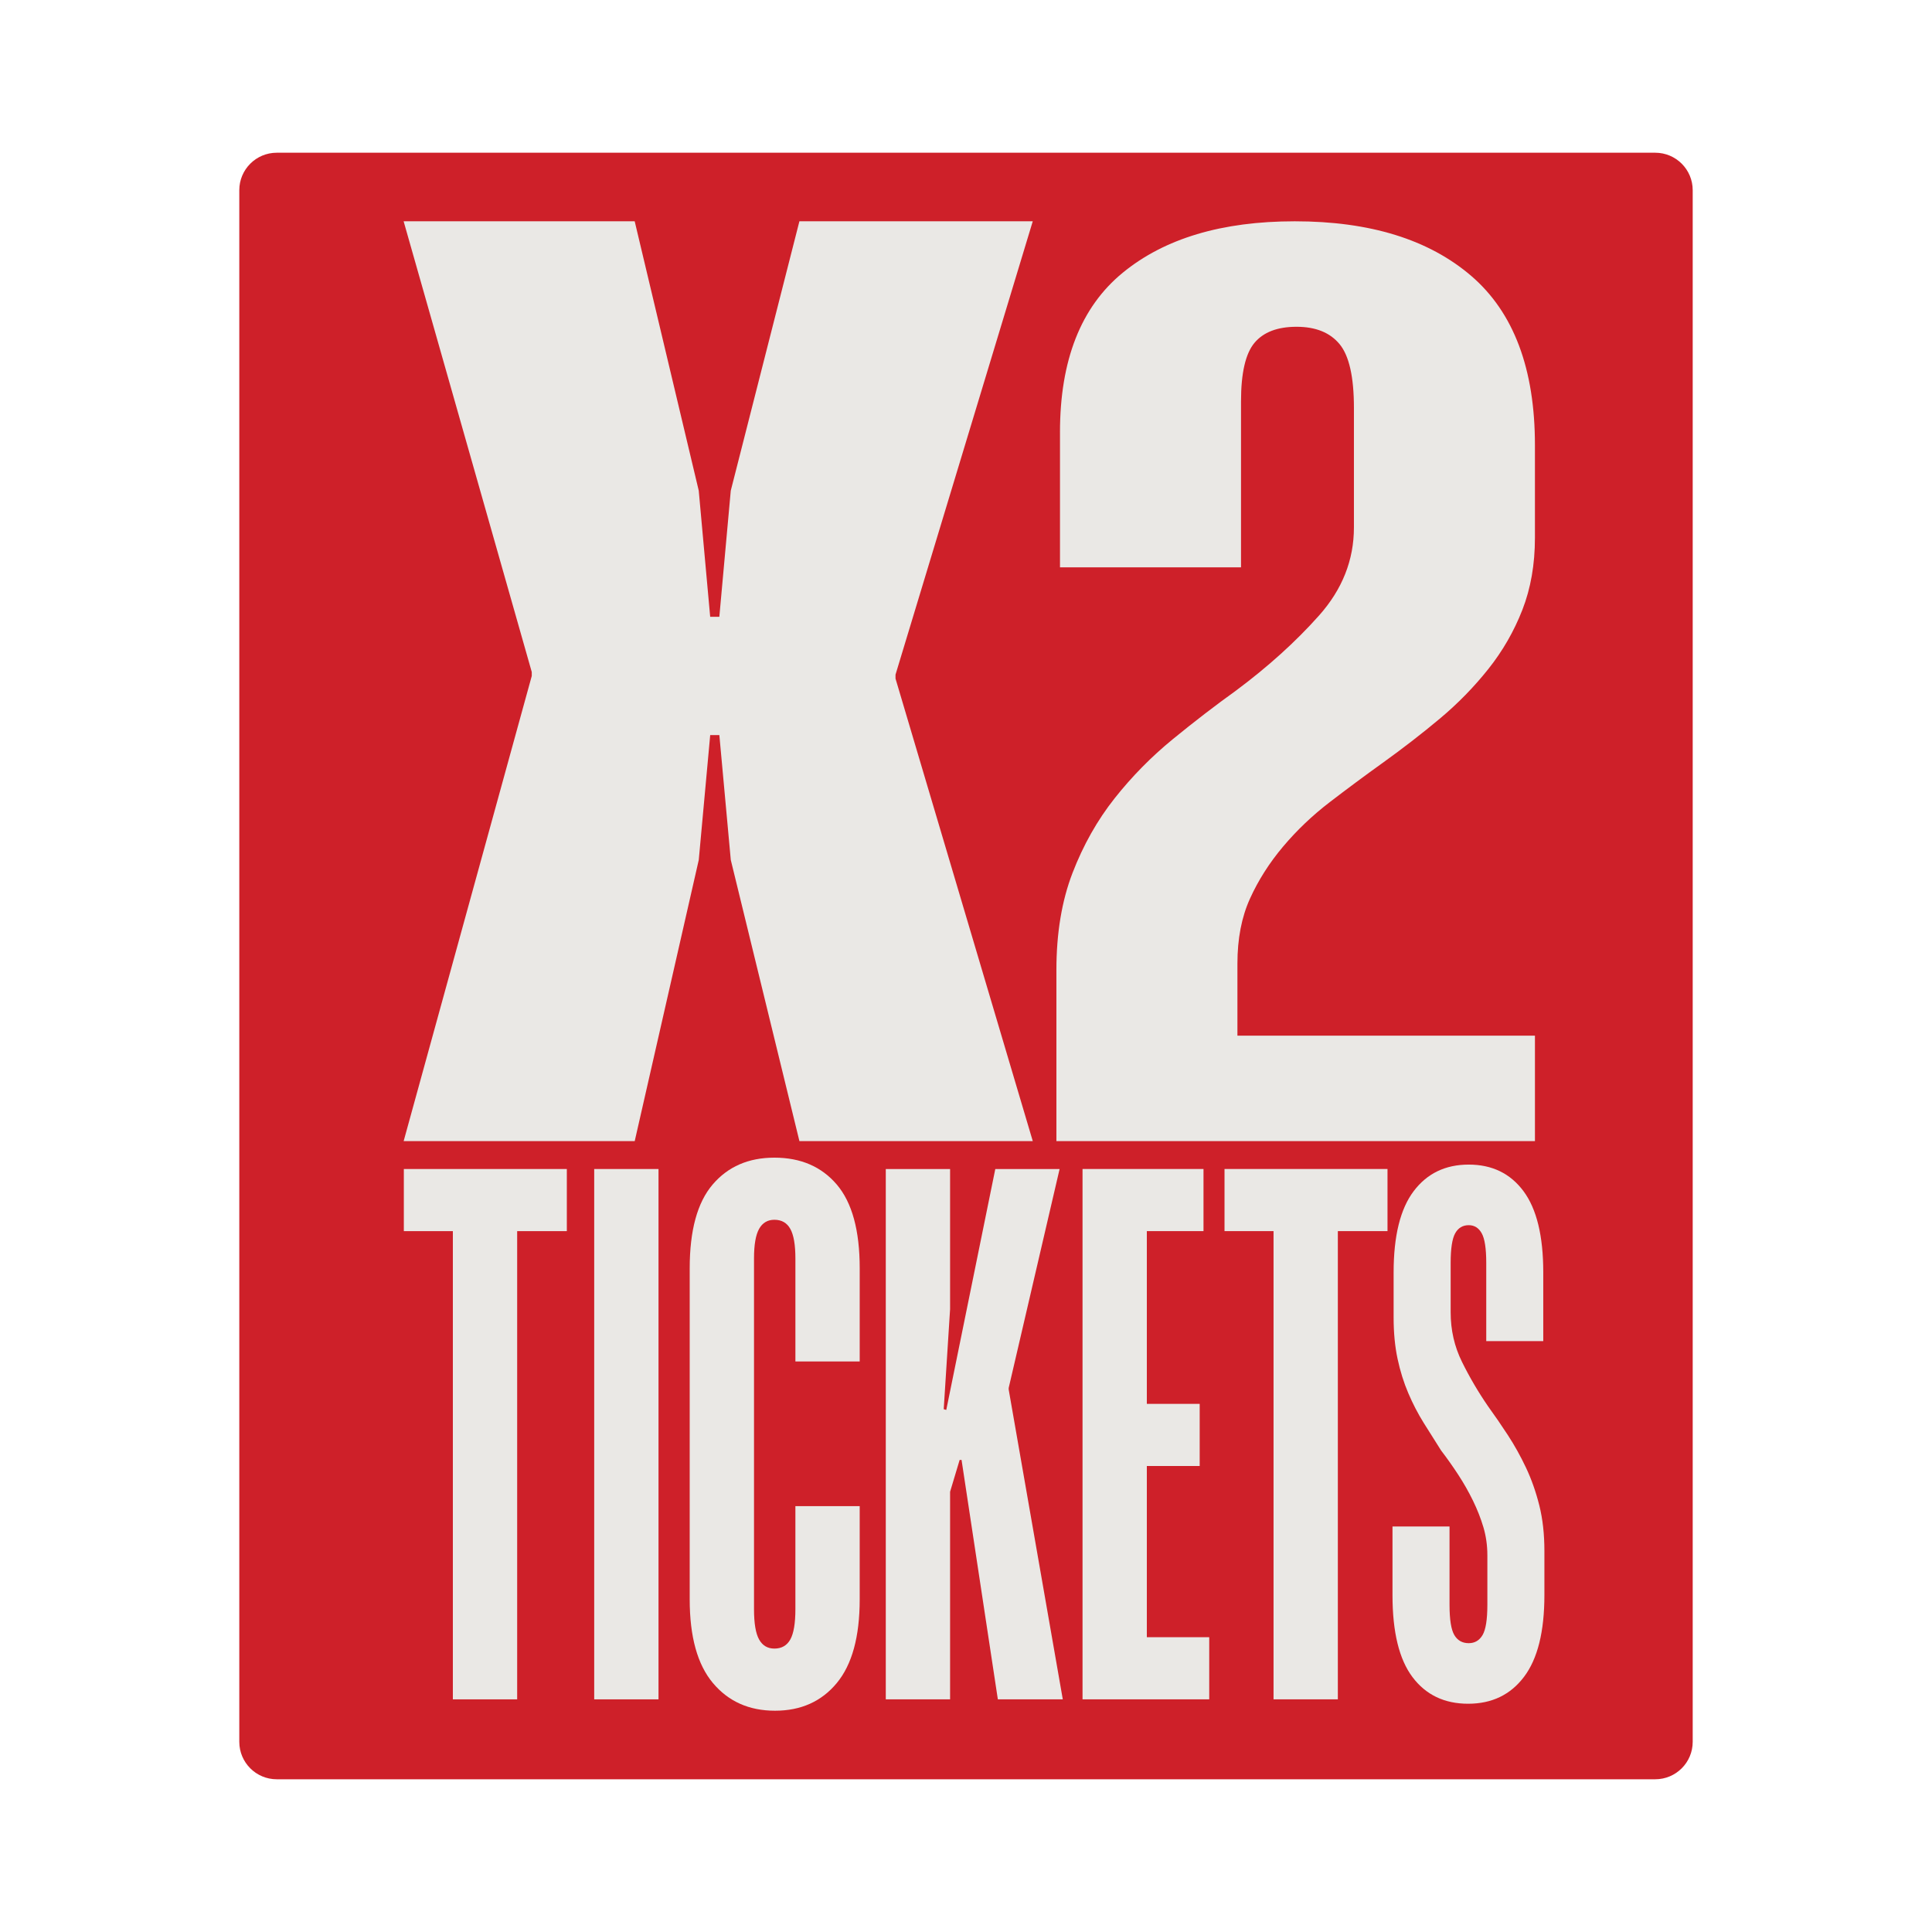 <?xml version="1.0" encoding="utf-8"?>
<!-- Generator: Adobe Illustrator 27.9.0, SVG Export Plug-In . SVG Version: 6.00 Build 0)  -->
<svg version="1.1" xmlns="http://www.w3.org/2000/svg" xmlns:xlink="http://www.w3.org/1999/xlink" x="0px" y="0px"
	 viewBox="0 0 2000 2000" style="enable-background:new 0 0 2000 2000;" xml:space="preserve">
<style type="text/css">
	.st0{display:none;}
	.st1{display:inline;fill:#CE2029;}
	.st2{display:inline;}
	.st3{fill:#EAE8E5;}
	.st4{fill:#CE2029;}
</style>
<g id="Layer_1" class="st0">
	<path class="st1" d="M1713.5,1841.9h-1427c-21.42,0-38.78-17.36-38.78-38.78V196.88c0-21.42,17.36-38.78,38.78-38.78h1427
		c21.42,0,38.78,17.36,38.78,38.78v1606.24C1752.29,1824.54,1734.92,1841.9,1713.5,1841.9z"/>
	<g class="st2">
		<g>
			<path class="st3" d="M926.64,691.7v4.02l141.99,472.01H827.25l-71-286.96l-11.83-127.39h-9.47l-11.83,127.39l-66.26,286.96
				H417.83l132.53-474.69v-4.02L417.83,229.07h239.02l66.26,274.89l11.83,128.73h9.47l11.83-128.73l71-274.89h241.39L926.64,691.7z"
				/>
			<path class="st3" d="M1478.04,1057.77h104.13v109.95h-447.28v-109.95h104.13v-635.6h-85.2v-84.48c50.47,0,85.2-9.38,104.13-28.16
				c18.93-18.77,28.4-45.59,28.4-80.46h191.69V1057.77z"/>
		</g>
		<g>
			<path class="st3" d="M610.76,1281.55h-58.78v477.78h-76.12v-477.78h-58.03v-63.39h192.93V1281.55z"/>
			<path class="st3" d="M719.28,1759.33h-76.12v-541.17h76.12V1759.33z"/>
			<path class="st3" d="M875.28,1279.23c-4.03-6.19-10.3-9.28-18.84-9.28c-8.04,0-14.07,3.09-18.09,9.28
				c-4.03,6.18-6.03,16.23-6.03,30.15v357.95c0,14.44,2,24.74,6.03,30.92c4.02,6.19,10.04,9.28,18.09,9.28
				c8.54,0,14.81-3.09,18.84-9.28c4.02-6.18,6.03-16.49,6.03-30.92v-105.14h76.12v95.09c0,38.15-9.04,66.62-27.13,85.43
				c-18.09,18.81-42.46,28.22-73.1,28.22c-30.65,0-55.14-9.41-73.48-28.22c-18.35-18.81-27.51-47.28-27.51-85.43v-337.85
				c0-38.66,9.04-67.13,27.13-85.43c18.09-18.29,42.45-27.45,73.1-27.45c31.15,0,55.77,9.16,73.86,27.45
				c18.09,18.3,27.13,46.77,27.13,85.43v95.09h-76.12v-105.14C881.31,1295.47,879.3,1285.42,875.28,1279.23z"/>
			<path class="st3" d="M1133.77,1441.58v1.55l64.06,316.2h-76.87l-42.96-244.3h-2.26l-11.3,32.47v211.83h-76.12v-541.17h76.12
				v143.02l-7.54,102.05l3.01,0.78l58.03-245.85h76.12L1133.77,1441.58z"/>
			<path class="st3" d="M1364.37,1281.55h-67.07v176.27h62.55v63.39h-62.55v174.72h73.86v63.39h-149.97v-541.17h143.19V1281.55z"/>
			<path class="st3" d="M1582.17,1281.55h-58.78v477.78h-76.12v-477.78h-58.03v-63.39h192.93V1281.55z"/>
		</g>
	</g>
	<g class="st2">
		<path class="st4" d="M-330.76,1488.74h-1428.07c-21.44,0-38.81-17.38-38.81-38.81V-157.51c0-21.44,17.38-38.81,38.81-38.81
			h1428.07c21.44,0,38.81,17.38,38.81,38.81v1607.44C-291.95,1471.37-309.33,1488.74-330.76,1488.74z"/>
		<g>
			<path class="st3" d="M-1126.08,348.67v4.03l142.1,472.36h-241.57l-71.05-287.18l-11.84-127.48h-9.47l-11.84,127.48l-66.31,287.18
				h-239.2l132.63-475.05v-4.02l-132.63-460.29h239.2l66.31,275.1l11.84,128.83h9.47l11.84-128.83l71.05-275.1h241.57
				L-1126.08,348.67z"/>
			<path class="st3" d="M-955.81,101.17c0-73.57,21.63-127.87,64.94-162.91c43.28-35.02,102.65-52.55,178.11-52.55
				c77.93,0,138.83,18.62,182.75,55.84c43.89,37.24,65.87,94.82,65.87,172.76v94.59c0,27.16-4.35,51.69-12.99,73.57
				c-8.67,21.9-20.41,42.04-35.25,60.44c-14.84,18.39-31.54,35.27-50.1,50.58c-18.55,15.33-38.35,30.44-59.37,45.32
				c-18.55,13.14-36.82,26.5-54.73,40.07c-17.95,13.59-34.03,28.7-48.24,45.32c-14.23,16.65-25.68,34.38-34.32,53.21
				c-8.67,18.84-12.99,40.95-12.99,66.34v73.58h307.99v107.73h-495.38V650.33c0-37.65,5.57-70.72,16.7-99.19
				c11.13-28.45,25.66-53.86,43.6-76.2c17.92-22.33,38.03-42.47,60.3-60.43c22.26-17.94,43.89-34.36,64.94-49.27
				c33.4-24.51,62.15-50.13,86.27-76.86c24.12-26.71,36.18-56.7,36.18-89.99V76.2c0-31.53-4.96-53.21-14.84-65.03
				c-9.91-11.82-24.76-17.74-44.53-17.74c-19.8,0-34.32,5.48-43.6,16.42c-9.28,10.97-13.92,30.88-13.92,59.78v169.48h-187.39V101.17
				z"/>
			<g>
				<g>
					<path class="st3" d="M-1466.32,916.97h-51.41v478.14h-66.57V916.97h-50.75v-63.44h168.73V916.97z"/>
					<path class="st3" d="M-1371.42,1395.11h-66.57V853.53h66.57V1395.11z"/>
					<path class="st3" d="M-1234.98,914.65c-3.52-6.19-9.01-9.29-16.48-9.29c-7.03,0-12.31,3.1-15.82,9.29
						c-3.52,6.19-5.27,16.25-5.27,30.17v358.21c0,14.45,1.75,24.76,5.27,30.95c3.51,6.19,8.78,9.29,15.82,9.29
						c7.47,0,12.96-3.1,16.48-9.29c3.51-6.19,5.27-16.5,5.27-30.95v-105.22h66.57v95.16c0,38.18-7.91,66.67-23.73,85.49
						c-15.82,18.82-37.14,28.24-63.93,28.24c-26.81,0-48.23-9.42-64.26-28.24c-16.05-18.82-24.06-47.32-24.06-85.49v-338.1
						c0-38.68,7.91-67.18,23.73-85.49c15.82-18.3,37.13-27.47,63.93-27.47c27.24,0,48.77,9.16,64.59,27.47
						c15.82,18.31,23.73,46.81,23.73,85.49v95.16h-66.57V944.83C-1229.71,930.9-1231.47,920.84-1234.98,914.65z"/>
					<path class="st3" d="M-1008.92,1077.13v1.55l56.02,316.44h-67.23l-37.57-244.48h-1.98l-9.89,32.49v211.99h-66.57V853.53h66.57
						v143.13l-6.59,102.13l2.64,0.78l50.75-246.03h66.57L-1008.92,1077.13z"/>
					<path class="st3" d="M-807.24,916.97h-58.66v176.4h54.71v63.44h-54.71v174.85h64.59v63.44h-131.16V853.53h125.23V916.97z"/>
					<path class="st3" d="M-616.76,916.97h-51.41v478.14h-66.57V916.97h-50.75v-63.44h168.73V916.97z"/>
				</g>
				<path class="st3" d="M-514.55,1029.29v-79.95c0-14.58-1.56-24.63-4.68-30.17c-3.12-5.53-7.6-8.3-13.45-8.3
					c-6.24,0-10.92,2.77-14.03,8.3c-3.12,5.54-4.68,15.59-4.68,30.17v50.53c0,18.1,3.89,34.95,11.69,50.53
					c7.79,15.59,16.75,30.68,26.89,45.25c7.02,9.56,13.93,19.49,20.75,29.79c6.81,10.31,13.05,21.38,18.71,33.19
					c5.65,11.82,10.23,24.64,13.74,38.47c3.51,13.83,5.26,29.3,5.26,46.39v45.25c0,37.22-7.01,64.99-21.05,83.34
					c-14.03,18.35-33.32,27.53-57.87,27.53c-24.55,0-43.75-9.05-57.58-27.15c-13.84-18.1-20.75-46.01-20.75-83.72v-70.14h59.04
					v79.95c0,15.08,1.65,25.4,4.97,30.92c3.31,5.54,8.28,8.3,14.91,8.3c6.23,0,11.01-2.76,14.32-8.3
					c3.31-5.53,4.97-15.84,4.97-30.92v-50.53c0-10.05-1.37-19.61-4.09-28.66c-2.73-9.05-6.34-18.1-10.81-27.15
					c-4.48-9.05-9.55-17.84-15.2-26.4c-5.65-8.54-11.6-16.84-17.83-24.89c-5.85-9.05-11.79-18.35-17.83-27.91
					c-6.05-9.55-11.4-19.73-16.08-30.55c-4.68-10.81-8.39-22.5-11.11-35.07c-2.73-12.56-4.09-26.65-4.09-42.24v-46.01
					c0-37.2,6.91-64.86,20.75-82.97c13.83-18.1,32.83-27.15,57-27.15c24.16,0,43.06,9.05,56.71,27.15
					c13.64,18.1,20.46,45.76,20.46,82.97v70.14H-514.55z"/>
			</g>
		</g>
	</g>
</g>
<g id="Layer_2">
	<path class="st4" d="M1713.5,1841.9h-1427c-21.42,0-38.78-17.36-38.78-38.78V196.88c0-21.42,17.36-38.78,38.78-38.78h1427
		c21.42,0,38.78,17.36,38.78,38.78v1606.24C1752.29,1824.54,1734.92,1841.9,1713.5,1841.9z"/>
	<g>
		<path class="st3" d="M927.03,698.39v4.08l142.1,478.83H827.56l-71.05-291.11l-11.84-129.23h-9.47l-11.84,129.23l-66.31,291.11
			h-239.2l132.63-481.56v-4.08L417.83,229.07h239.2l66.31,278.87l11.84,130.59h9.47l11.84-130.59l71.05-278.87h241.57L927.03,698.39
			z"/>
		<path class="st3" d="M1097.29,447.49c0-74.58,21.63-129.62,64.94-165.14c43.28-35.5,102.65-53.27,178.11-53.27
			c77.93,0,138.83,18.88,182.75,56.6c43.89,37.75,65.87,96.12,65.87,175.13v95.89c0,27.53-4.35,52.4-12.99,74.58
			c-8.67,22.21-20.41,42.62-35.25,61.27c-14.84,18.64-31.54,35.75-50.09,51.27c-18.55,15.54-38.35,30.86-59.37,45.95
			c-18.55,13.32-36.82,26.87-54.73,40.62c-17.95,13.77-34.03,29.09-48.24,45.94c-14.23,16.88-25.68,34.86-34.32,53.94
			c-8.67,19.1-12.99,41.51-12.99,67.25v74.58h307.99v109.2h-495.38v-177.13c0-38.16,5.57-71.69,16.7-100.55
			c11.13-28.84,25.66-54.6,43.6-77.25c17.92-22.64,38.03-43.05,60.3-61.26c22.26-18.19,43.89-34.83,64.94-49.94
			c33.4-24.85,62.15-50.82,86.27-77.91c24.12-27.07,36.18-57.48,36.18-91.23V422.18c0-31.96-4.96-53.94-14.84-65.92
			c-9.91-11.99-24.76-17.98-44.53-17.98c-19.8,0-34.32,5.56-43.6,16.65c-9.28,11.12-13.92,31.3-13.92,60.6v171.8h-187.39V447.49z"/>
		<g>
			<g>
				<path class="st3" d="M586.78,1274.47h-51.41v484.69H468.8v-484.69h-50.75v-64.31h168.73V1274.47z"/>
				<path class="st3" d="M681.68,1759.16h-66.57v-549h66.57V1759.16z"/>
				<path class="st3" d="M818.12,1272.12c-3.52-6.28-9.01-9.41-16.48-9.41c-7.03,0-12.31,3.14-15.82,9.41
					c-3.52,6.27-5.27,16.47-5.27,30.59v363.12c0,14.64,1.75,25.1,5.27,31.37c3.51,6.28,8.78,9.41,15.82,9.41
					c7.47,0,12.96-3.14,16.48-9.41c3.51-6.27,5.27-16.73,5.27-31.37v-106.66h66.57v96.47c0,38.7-7.91,67.58-23.73,86.66
					c-15.82,19.08-37.14,28.63-63.93,28.63c-26.81,0-48.23-9.55-64.26-28.63c-16.04-19.08-24.06-47.96-24.06-86.66V1312.9
					c0-39.21,7.91-68.1,23.73-86.66c15.82-18.56,37.13-27.84,63.93-27.84c27.24,0,48.77,9.29,64.59,27.84
					c15.82,18.57,23.73,47.45,23.73,86.66v96.47h-66.57v-106.66C823.39,1288.59,821.63,1278.39,818.12,1272.12z"/>
				<path class="st3" d="M1044.18,1436.82v1.57l56.02,320.77h-67.23l-37.57-247.83h-1.98l-9.89,32.94v214.9h-66.57v-549h66.57
					v145.09l-6.59,103.52l2.64,0.79l50.75-249.4h66.57L1044.18,1436.82z"/>
				<path class="st3" d="M1245.86,1274.47h-58.66v178.82h54.71v64.31h-54.71v177.25h64.59v64.31h-131.16v-549h125.23V1274.47z"/>
				<path class="st3" d="M1436.34,1274.47h-51.41v484.69h-66.57v-484.69h-50.75v-64.31h168.73V1274.47z"/>
			</g>
			<path class="st3" d="M1538.56,1388.33v-81.04c0-14.78-1.56-24.97-4.68-30.58c-3.12-5.6-7.6-8.41-13.45-8.41
				c-6.24,0-10.92,2.81-14.03,8.41c-3.12,5.61-4.68,15.8-4.68,30.58v51.22c0,18.35,3.89,35.43,11.69,51.22
				c7.79,15.81,16.75,31.1,26.89,45.87c7.02,9.69,13.93,19.76,20.75,30.2c6.81,10.45,13.05,21.67,18.71,33.64
				c5.65,11.98,10.23,24.98,13.74,38.99c3.51,14.02,5.26,29.7,5.26,47.02v45.87c0,37.73-7.01,65.88-21.05,84.48
				c-14.03,18.6-33.32,27.91-57.87,27.91s-43.75-9.17-57.58-27.52c-13.84-18.35-20.75-46.64-20.75-84.87v-71.11h59.04v81.04
				c0,15.29,1.65,25.74,4.97,31.35c3.31,5.61,8.28,8.41,14.91,8.41c6.23,0,11.01-2.8,14.32-8.41c3.31-5.6,4.97-16.06,4.97-31.35
				v-51.22c0-10.19-1.37-19.88-4.09-29.05c-2.73-9.17-6.34-18.35-10.81-27.52c-4.48-9.17-9.55-18.09-15.2-26.76
				c-5.65-8.66-11.6-17.07-17.83-25.23c-5.85-9.17-11.79-18.6-17.83-28.29c-6.05-9.68-11.4-20-16.08-30.97
				c-4.68-10.95-8.39-22.8-11.11-35.55c-2.73-12.74-4.09-27.01-4.09-42.82v-46.64c0-37.71,6.91-65.75,20.75-84.1
				c13.83-18.35,32.83-27.52,57-27.52c24.16,0,43.06,9.17,56.71,27.52c13.64,18.35,20.46,46.39,20.46,84.1v71.11H1538.56z"/>
		</g>
	</g>
</g>
</svg>
